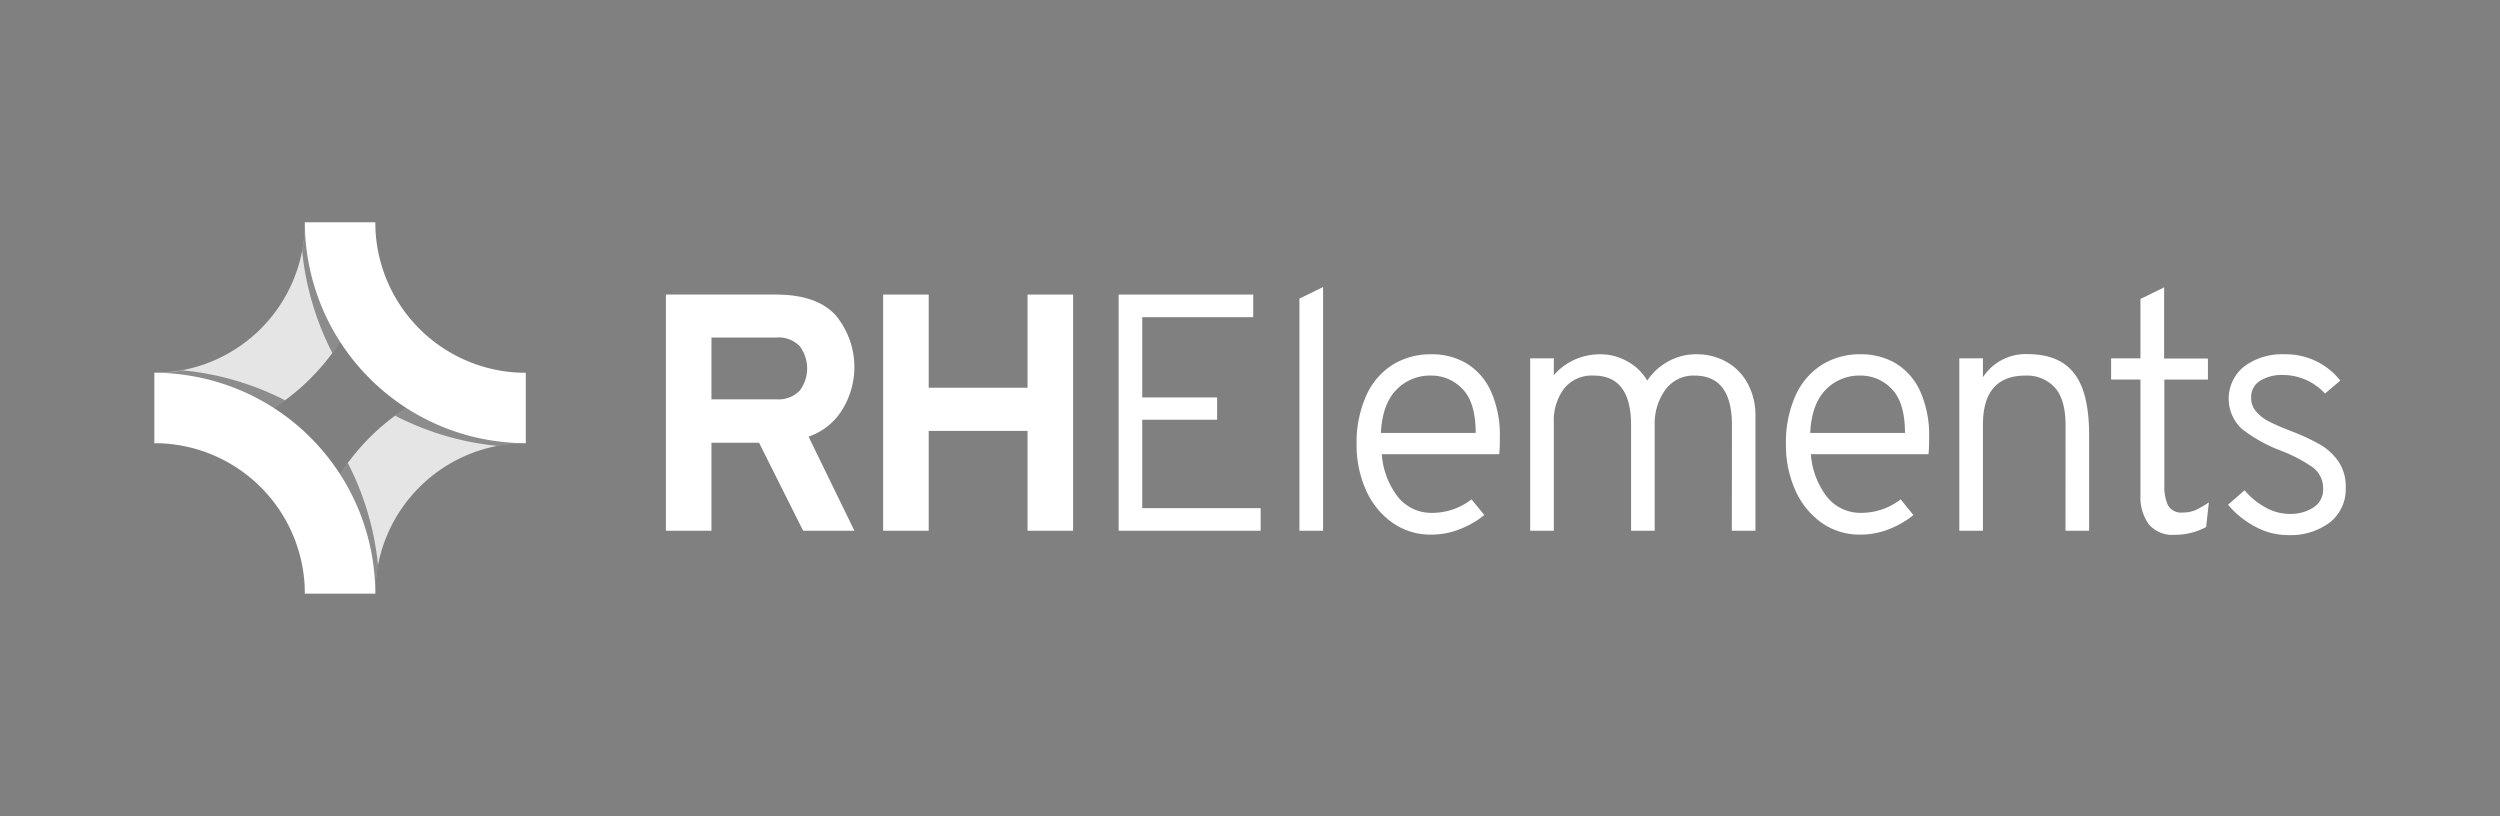 <svg xmlns="http://www.w3.org/2000/svg" viewBox="0 0 432 141"><rect x="0" y="0" width="432" height="141" fill="#808080" stroke="none"/><defs><style>.cls-1{isolation:isolate}.cls-2{fill:#fff}.cls-3{fill:#e5e5e5}.cls-4{fill:#231f20;opacity:.45;mix-blend-mode:multiply}</style></defs><title>rhelements-logo-final-final</title><g class="cls-1"><g id="Layer_1" data-name="Layer 1"><path d="M115.07,50.9H134q7.17,0,10.41,3.59a14,14,0,0,1,1.16,16.26,11,11,0,0,1-5.85,4.7l7.92,16.26h-8.86L131.16,76.5h-8.22V91.71h-7.87ZM134.13,69a5.08,5.08,0,0,0,4.08-1.52,6.4,6.4,0,0,0,0-7.64,5.06,5.06,0,0,0-4.11-1.51H122.94V69Z" class="cls-2"/><path d="M177.56,74.46H160.48V91.71h-7.87V50.9h7.87V67h17.08V50.9h7.87V91.71h-7.87Z" class="cls-2"/><path d="M193.3,50.9h23.26v3.91H197.38V68.68h12.94v3.85H197.38V87.81h20.46v3.9H193.3Z" class="cls-2"/><path d="M224.54,51.6l4.09-2V91.71h-4.09Z" class="cls-2"/><path d="M240.55,90.28A13.57,13.57,0,0,1,236,84.6a19.06,19.06,0,0,1-1.58-7.81,19.74,19.74,0,0,1,1.64-8.37,12.11,12.11,0,0,1,4.54-5.36,12.4,12.4,0,0,1,6.77-1.84,11.65,11.65,0,0,1,6,1.55,10.77,10.77,0,0,1,4.23,4.78,18.4,18.4,0,0,1,1.57,8.07c0,1,0,2-.11,2.86H238.77a13.67,13.67,0,0,0,2.8,7.4,7.39,7.39,0,0,0,6,2.74,11.05,11.05,0,0,0,6.71-2.33L256.49,89a15.65,15.65,0,0,1-4.26,2.45,13.2,13.2,0,0,1-4.83.93A11.36,11.36,0,0,1,240.55,90.28ZM255,74.81c0-3.62-.82-6.17-2.36-7.67a7.31,7.31,0,0,0-5.27-2.24,8.07,8.07,0,0,0-6.12,2.5c-1.6,1.67-2.47,4.14-2.63,7.41Z" class="cls-2"/><path d="M299.28,73.46q0-8.56-6.47-8.56a6,6,0,0,0-5.05,2.47,10,10,0,0,0-1.83,6.09V91.71h-4.08V73.46q0-8.56-6.47-8.56a6.1,6.1,0,0,0-5.1,2.24A9.14,9.14,0,0,0,268.5,73V91.71h-4.08V61.92h4.08v2.92a10.19,10.19,0,0,1,3.58-2.68,10.76,10.76,0,0,1,4.52-.94,9.4,9.4,0,0,1,4.61,1.23,8.86,8.86,0,0,1,3.44,3.32,10,10,0,0,1,3.52-3.26,9.84,9.84,0,0,1,5-1.29,10.38,10.38,0,0,1,5.19,1.32A9.41,9.41,0,0,1,302,66.27a11.42,11.42,0,0,1,1.34,5.62V91.71h-4.08Z" class="cls-2"/><path d="M314.7,90.28a13.57,13.57,0,0,1-4.52-5.68,19.05,19.05,0,0,1-1.57-7.81,19.75,19.75,0,0,1,1.63-8.37,12.13,12.13,0,0,1,4.55-5.36,12.34,12.34,0,0,1,6.76-1.84,11.65,11.65,0,0,1,6,1.55,10.77,10.77,0,0,1,4.23,4.78,18.4,18.4,0,0,1,1.57,8.07c0,1,0,2-.11,2.86H312.92a13.67,13.67,0,0,0,2.8,7.4,7.39,7.39,0,0,0,6,2.74,11.05,11.05,0,0,0,6.71-2.33L330.64,89a15.74,15.74,0,0,1-4.25,2.45,13.29,13.29,0,0,1-4.84.93A11.36,11.36,0,0,1,314.7,90.28Zm14.48-15.47c0-3.62-.82-6.17-2.36-7.67a7.31,7.31,0,0,0-5.27-2.24,8.07,8.07,0,0,0-6.12,2.5c-1.6,1.67-2.47,4.14-2.63,7.41Z" class="cls-2"/><path d="M356.93,73.52c0-3-.62-5.17-1.86-6.56A6.53,6.53,0,0,0,350,64.9q-7.35,0-7.35,8.51v18.3h-4.08V61.92h4.08v3.27a8.81,8.81,0,0,1,7.69-4q5.49,0,8.08,3.33T361,75.21v16.5h-4.08Z" class="cls-2"/><path d="M371.3,90.58a8,8,0,0,1-1.43-5v-20H364.8V61.92h5.07V51.66l4.09-2v12.3h7.57V65.6H374V83.84a7.67,7.67,0,0,0,.64,3.5,2.6,2.6,0,0,0,2.56,1.22,5.26,5.26,0,0,0,2.27-.46,17.54,17.54,0,0,0,2.22-1.28l-.47,4.25a11.33,11.33,0,0,1-5.42,1.34A5.32,5.32,0,0,1,371.3,90.58Z" class="cls-2"/><path d="M389.69,91A15.79,15.79,0,0,1,385,87.22l2.86-2.5a12.65,12.65,0,0,0,3.52,2.91,8.5,8.5,0,0,0,4.23,1.17,7.18,7.18,0,0,0,4.2-1.14,3.66,3.66,0,0,0,1.63-3.18,4.48,4.48,0,0,0-1.89-3.79,26,26,0,0,0-5.51-2.85,25.77,25.77,0,0,1-6.65-3.73,7.13,7.13,0,0,1,.41-10.79,10.93,10.93,0,0,1,6.94-2.1,12,12,0,0,1,9.67,4.55L401.76,68a9.89,9.89,0,0,0-7.11-3.2,7.19,7.19,0,0,0-4.11,1A3.27,3.27,0,0,0,389,68.74a3.53,3.53,0,0,0,.9,2.42,7.34,7.34,0,0,0,2.21,1.69c.88.45,2.11,1,3.71,1.61a38.91,38.91,0,0,1,4.89,2.24A10.13,10.13,0,0,1,404,79.62a7.65,7.65,0,0,1,1.34,4.63,7.31,7.31,0,0,1-2.71,6,11.27,11.27,0,0,1-7.32,2.21A11.69,11.69,0,0,1,389.69,91Z" class="cls-2"/><path d="M52.68,38.42a26,26,0,0,1-26,26V76.58A38.21,38.21,0,0,0,64.85,38.42Z" class="cls-3"/><path d="M64.85,102.58a26,26,0,0,1,26-26V64.42a38.21,38.21,0,0,0-38.17,38.16Z" class="cls-3"/><path d="M60.1,80a37.94,37.94,0,0,0-7.42,22.57H64.85a25.6,25.6,0,0,1,.47-4.9A49.15,49.15,0,0,0,60.1,80Z" class="cls-4"/><path d="M90.85,64.42a38,38,0,0,0-22.57,7.41,48.9,48.9,0,0,0,17.66,5.22,26.45,26.45,0,0,1,4.91-.47Z" class="cls-4"/><path d="M57.43,61a37.94,37.94,0,0,0,7.42-22.57H52.68a25.6,25.6,0,0,1-.47,4.9A49.15,49.15,0,0,0,57.43,61Z" class="cls-4"/><path d="M26.68,76.58a38,38,0,0,0,22.57-7.41A48.9,48.9,0,0,0,31.59,64a26.45,26.45,0,0,1-4.91.47Z" class="cls-4"/><path d="M26.68,76.58a26,26,0,0,1,26,26H64.85A38.21,38.21,0,0,0,26.68,64.42Z" class="cls-2"/><path d="M90.85,64.42a26,26,0,0,1-26-26H52.68A38.21,38.21,0,0,0,90.85,76.58Z" class="cls-2"/></g></g></svg>